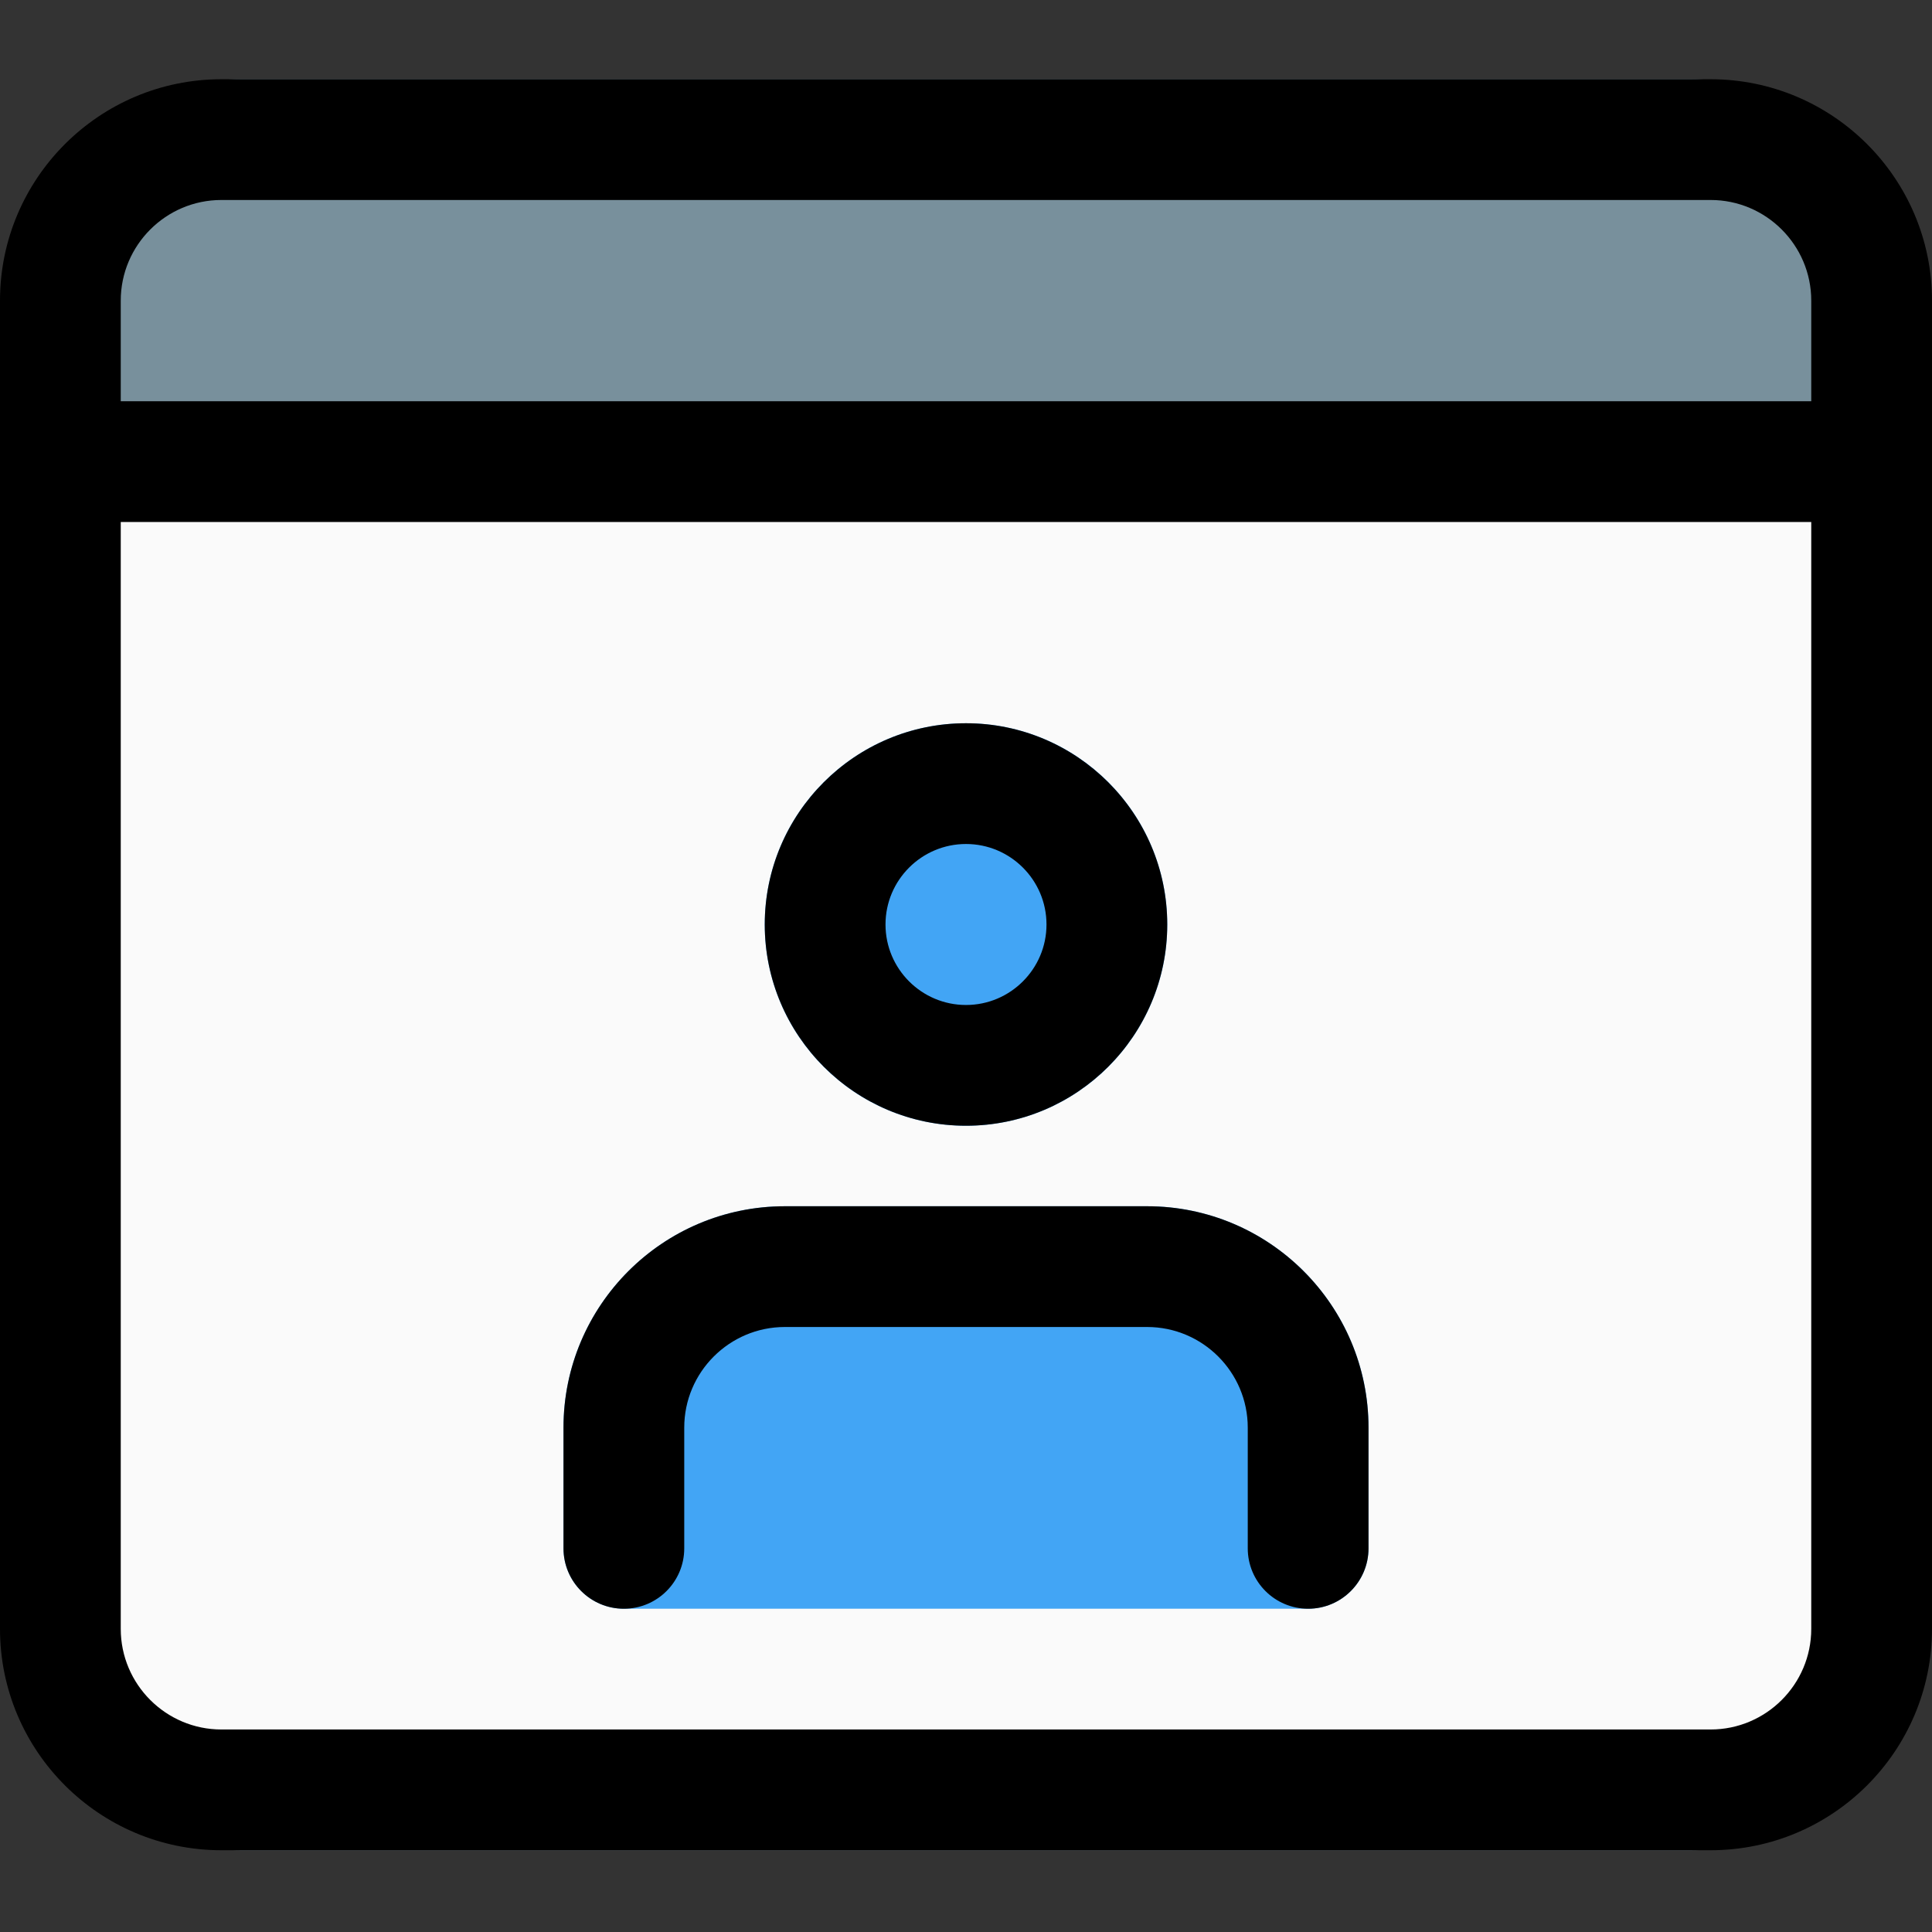 <svg height="512pt" viewBox="0 -21 512 512" width="512pt" xmlns="http://www.w3.org/2000/svg"><rect x="0" y="-21" width="512" height="512" fill="#333333" stroke="none"/><path d="m448 0h-384c-35.285 0-64 28.715-64 64v341.332c0 35.285 28.715 64 64 64h384c35.285 0 64-28.715 64-64v-341.332c0-35.285-28.715-64-64-64zm0 0" fill="#78909c"/><path d="m460.906 448.086h-409.812c-12.543 0-22.762-10.219-22.762-22.762v-318.742h455.316v318.719c.02 12.566-10.199 22.785-22.742 22.785zm0 0" fill="#fafafa"/><path d="m309.332 224c0 29.457-23.875 53.332-53.332 53.332s-53.332-23.875-53.332-53.332 23.875-53.332 53.332-53.332 53.332 23.875 53.332 53.332zm0 0" fill="#42a5f5"/><path d="m304 298.668h-96c-32.363 0-58.668 26.301-58.668 58.664v32c0 8.832 7.168 16 16 16h181.336c8.832 0 16-7.168 16-16v-32c0-32.363-26.305-58.664-58.668-58.664zm0 0" fill="#42a5f5"/><path d="m256 277.332c-29.398 0-53.332-23.914-53.332-53.332s23.934-53.332 53.332-53.332 53.332 23.914 53.332 53.332-23.934 53.332-53.332 53.332zm0-74.664c-11.754 0-21.332 9.555-21.332 21.332s9.578 21.332 21.332 21.332 21.332-9.555 21.332-21.332-9.578-21.332-21.332-21.332zm0 0"/><path d="m346.668 405.332c-8.832 0-16-7.168-16-16v-32c0-14.699-11.969-26.664-26.668-26.664h-96c-14.699 0-26.668 11.965-26.668 26.664v32c0 8.832-7.168 16-16 16s-16-7.168-16-16v-32c0-32.363 26.305-58.664 58.668-58.664h96c32.363 0 58.668 26.301 58.668 58.664v32c0 8.832-7.168 16-16 16zm0 0"/><path d="m453.332 469.332h-394.664c-32.363 0-58.668-26.301-58.668-58.664v-352c0-32.363 26.305-58.668 58.668-58.668h394.664c32.363 0 58.668 26.305 58.668 58.668v352c0 32.363-26.305 58.664-58.668 58.664zm-394.664-437.332c-14.699 0-26.668 11.969-26.668 26.668v352c0 14.699 11.969 26.664 26.668 26.664h394.664c14.699 0 26.668-11.965 26.668-26.664v-352c0-14.699-11.969-26.668-26.668-26.668zm0 0"/><path d="m496 117.332h-480c-8.832 0-16-7.168-16-16s7.168-16 16-16h480c8.832 0 16 7.168 16 16s-7.168 16-16 16zm0 0"/></svg>